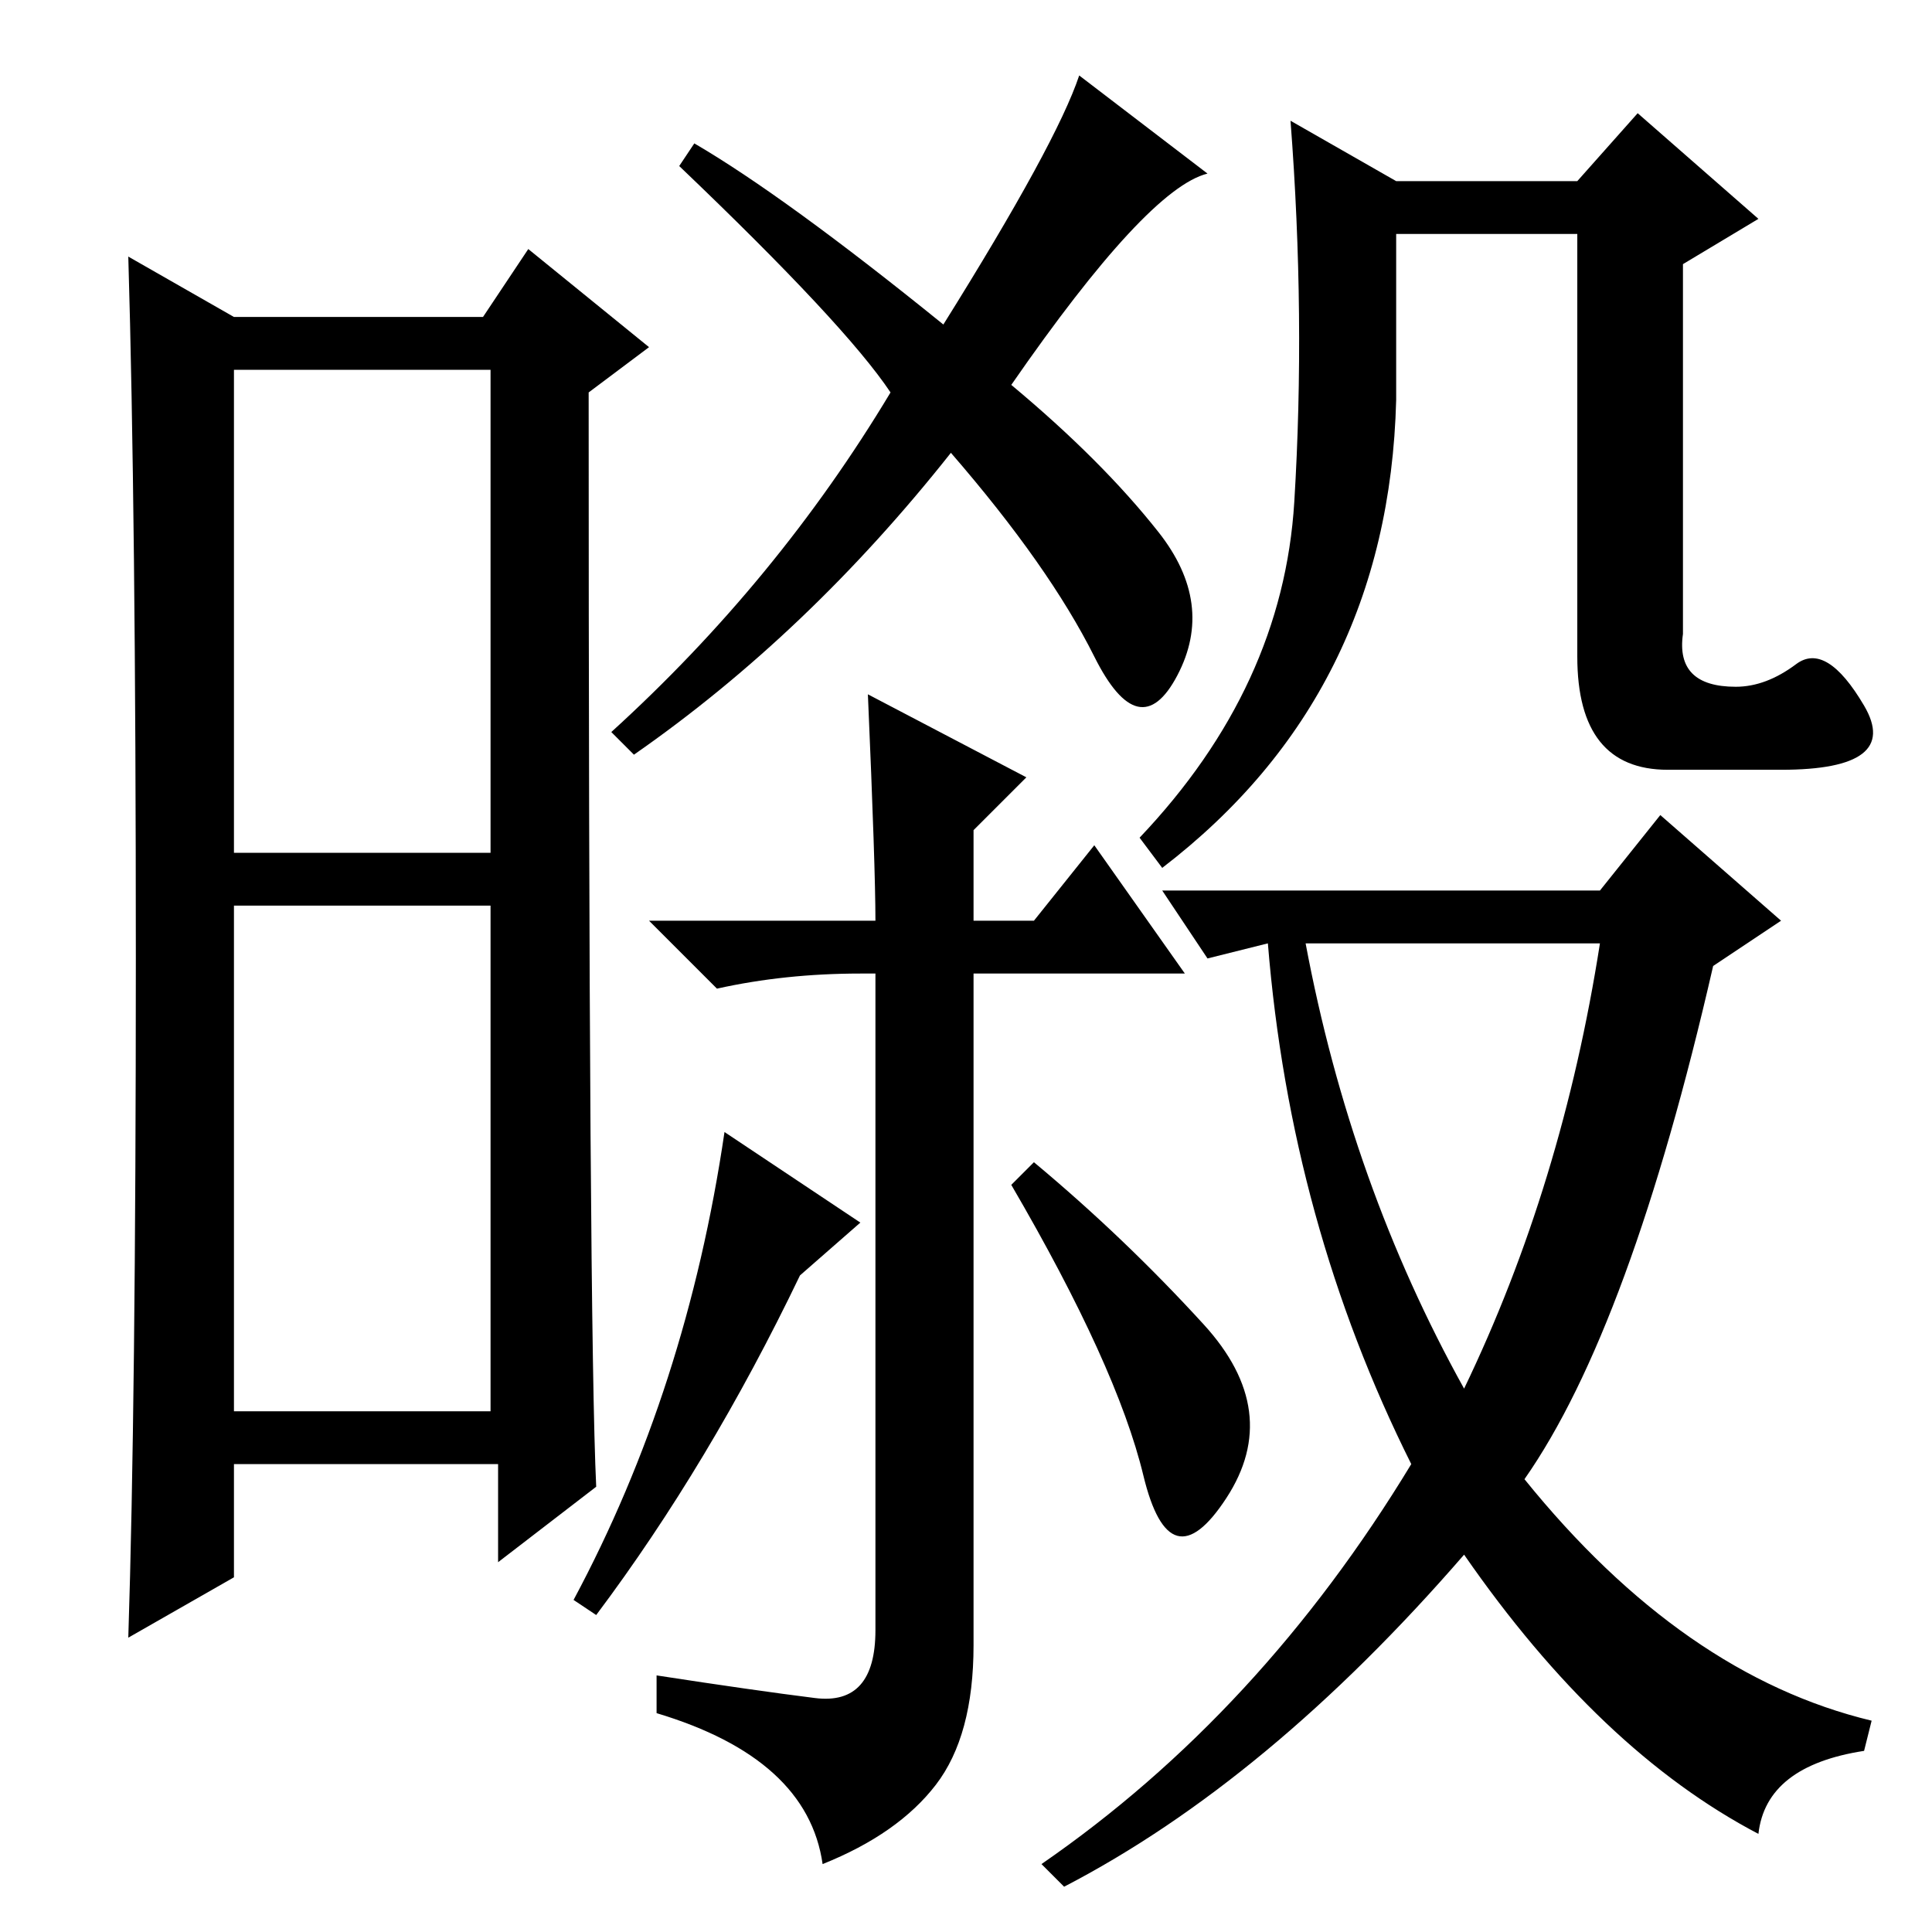 <?xml version="1.0" standalone="no"?>
<!DOCTYPE svg PUBLIC "-//W3C//DTD SVG 1.1//EN" "http://www.w3.org/Graphics/SVG/1.1/DTD/svg11.dtd" >
<svg xmlns="http://www.w3.org/2000/svg" xmlns:xlink="http://www.w3.org/1999/xlink" version="1.1" viewBox="0 -36 256 256">
  <g transform="matrix(1 0 0 -1 0 220)">
   <path fill="currentColor"
d="M31 143h34v64h-34v-64zM31 69h34v67h-34v-67zM18 129q0 59 -1 93l14 -8h33l6 9l16 -13l-8 -6q0 -124 1 -145l-13 -10v13h-35v-15l-14 -8q1 31 1 90zM143 246l17 -13q-8 -2 -26 -28q12 -10 19.5 -19.5t2.5 -19t-11 2.5t-19 27q-19 -24 -42 -40l-3 3q22 20 37 45
q-6 9 -28 30l2 3q12 -7 33 -24q15 24 18 33zM108 31q8 -1 8 9v87h-2q-10 0 -19 -2l-9 9h30q0 7 -1 30l21 -11l-7 -7v-12h8l8 10l12 -17h-28v-89q0 -12 -5 -18.5t-15 -10.5q-2 14 -22 20v5q13 -2 21 -3zM114 94l-8 -7q-12 -25 -27 -45l-3 2q15 28 20 62zM159.5 80.5
q10.5 -11.5 3 -23t-11 3t-17.5 38.5l3 3q12 -10 22.5 -21.5zM230 165q4 0 8 3t9 -5.5t-11 -8.5h-15q-12 0 -12 15v56h-24v-22q-1 -39 -31 -62l-3 4q19 20 20.5 44.5t-0.5 50.5l14 -8h24l8 9l16 -14l-10 -6v-49q-1 -7 7 -7zM194 72q13 27 18 59h-39q6 -32 21 -59zM233 13
q-21 11 -39 37q-26 -30 -53 -44l-3 3q29 20 49 53q-16 32 -19 69l-8 -2l-6 9h58l8 10l16 -14l-9 -6q-11 -48 -25 -68q21 -26 46 -32l-1 -4q-13 -2 -14 -11z" />
  </g>

</svg>
